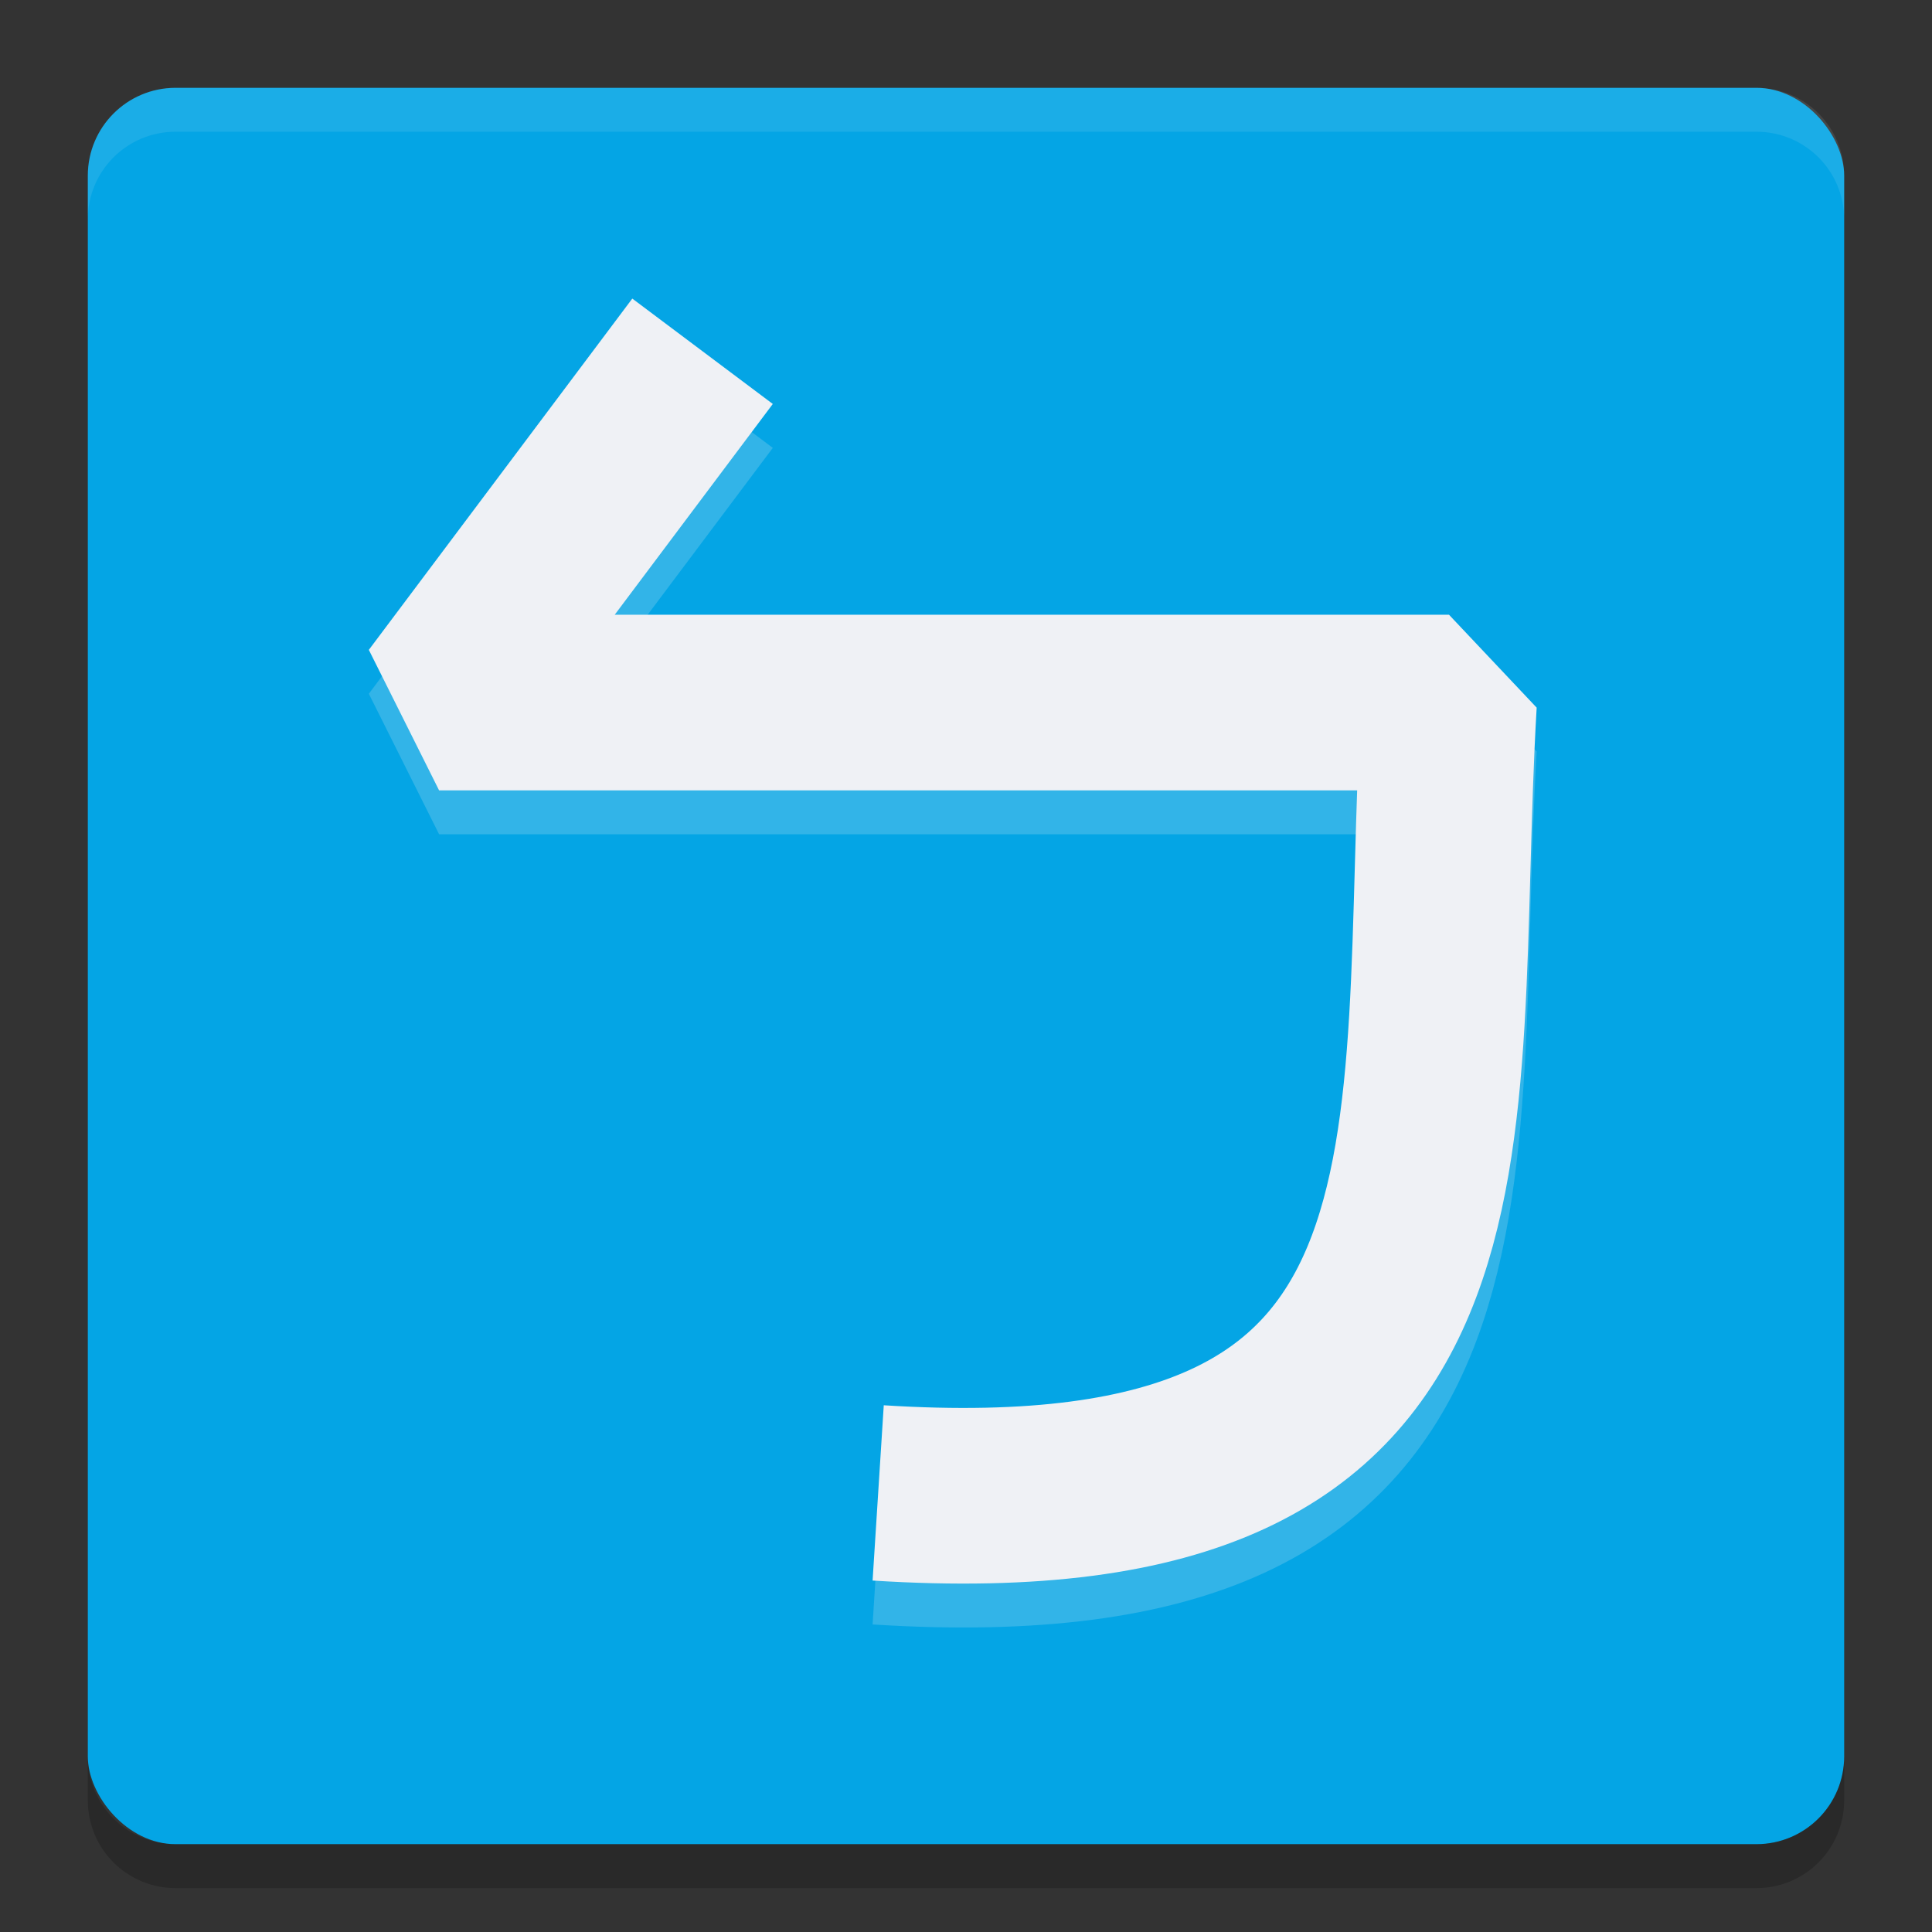 <svg xmlns="http://www.w3.org/2000/svg" width="22" height="22" version="1">
 <rect width="100%" height="100%" fill="#333333" stroke="none"/>
 <rect fill="#04a5e5" width="20" height="20" x="1" y="1" rx="1" ry="1"/>
 <path fill="#eff1f5" opacity=".1" d="m2 1c-0.554 0-1 0.446-1 1v0.5c0-0.554 0.446-1 1-1h18c0.554 0 1 0.446 1 1v-0.5c0-0.554-0.446-1-1-1h-18z"/>
 <path opacity=".2" d="m2 21.5c-0.554 0-1-0.446-1-1v-0.5c0 0.554 0.446 1 1 1h18c0.554 0 1-0.446 1-1v0.5c0 0.554-0.446 1-1 1h-18z"/>
 <path fill="none" stroke="#eff1f5" stroke-linejoin="bevel" stroke-width="2" opacity=".2" d="m8 4.5-3 4h11.5c-0.295 5.088 0.626 9.454-6.5 9"/>
 <path fill="none" stroke="#eff1f5" stroke-linejoin="bevel" stroke-width="2" d="m8 4-3 4h11.5c-0.295 5.088 0.626 9.454-6.5 9"/>
</svg>
